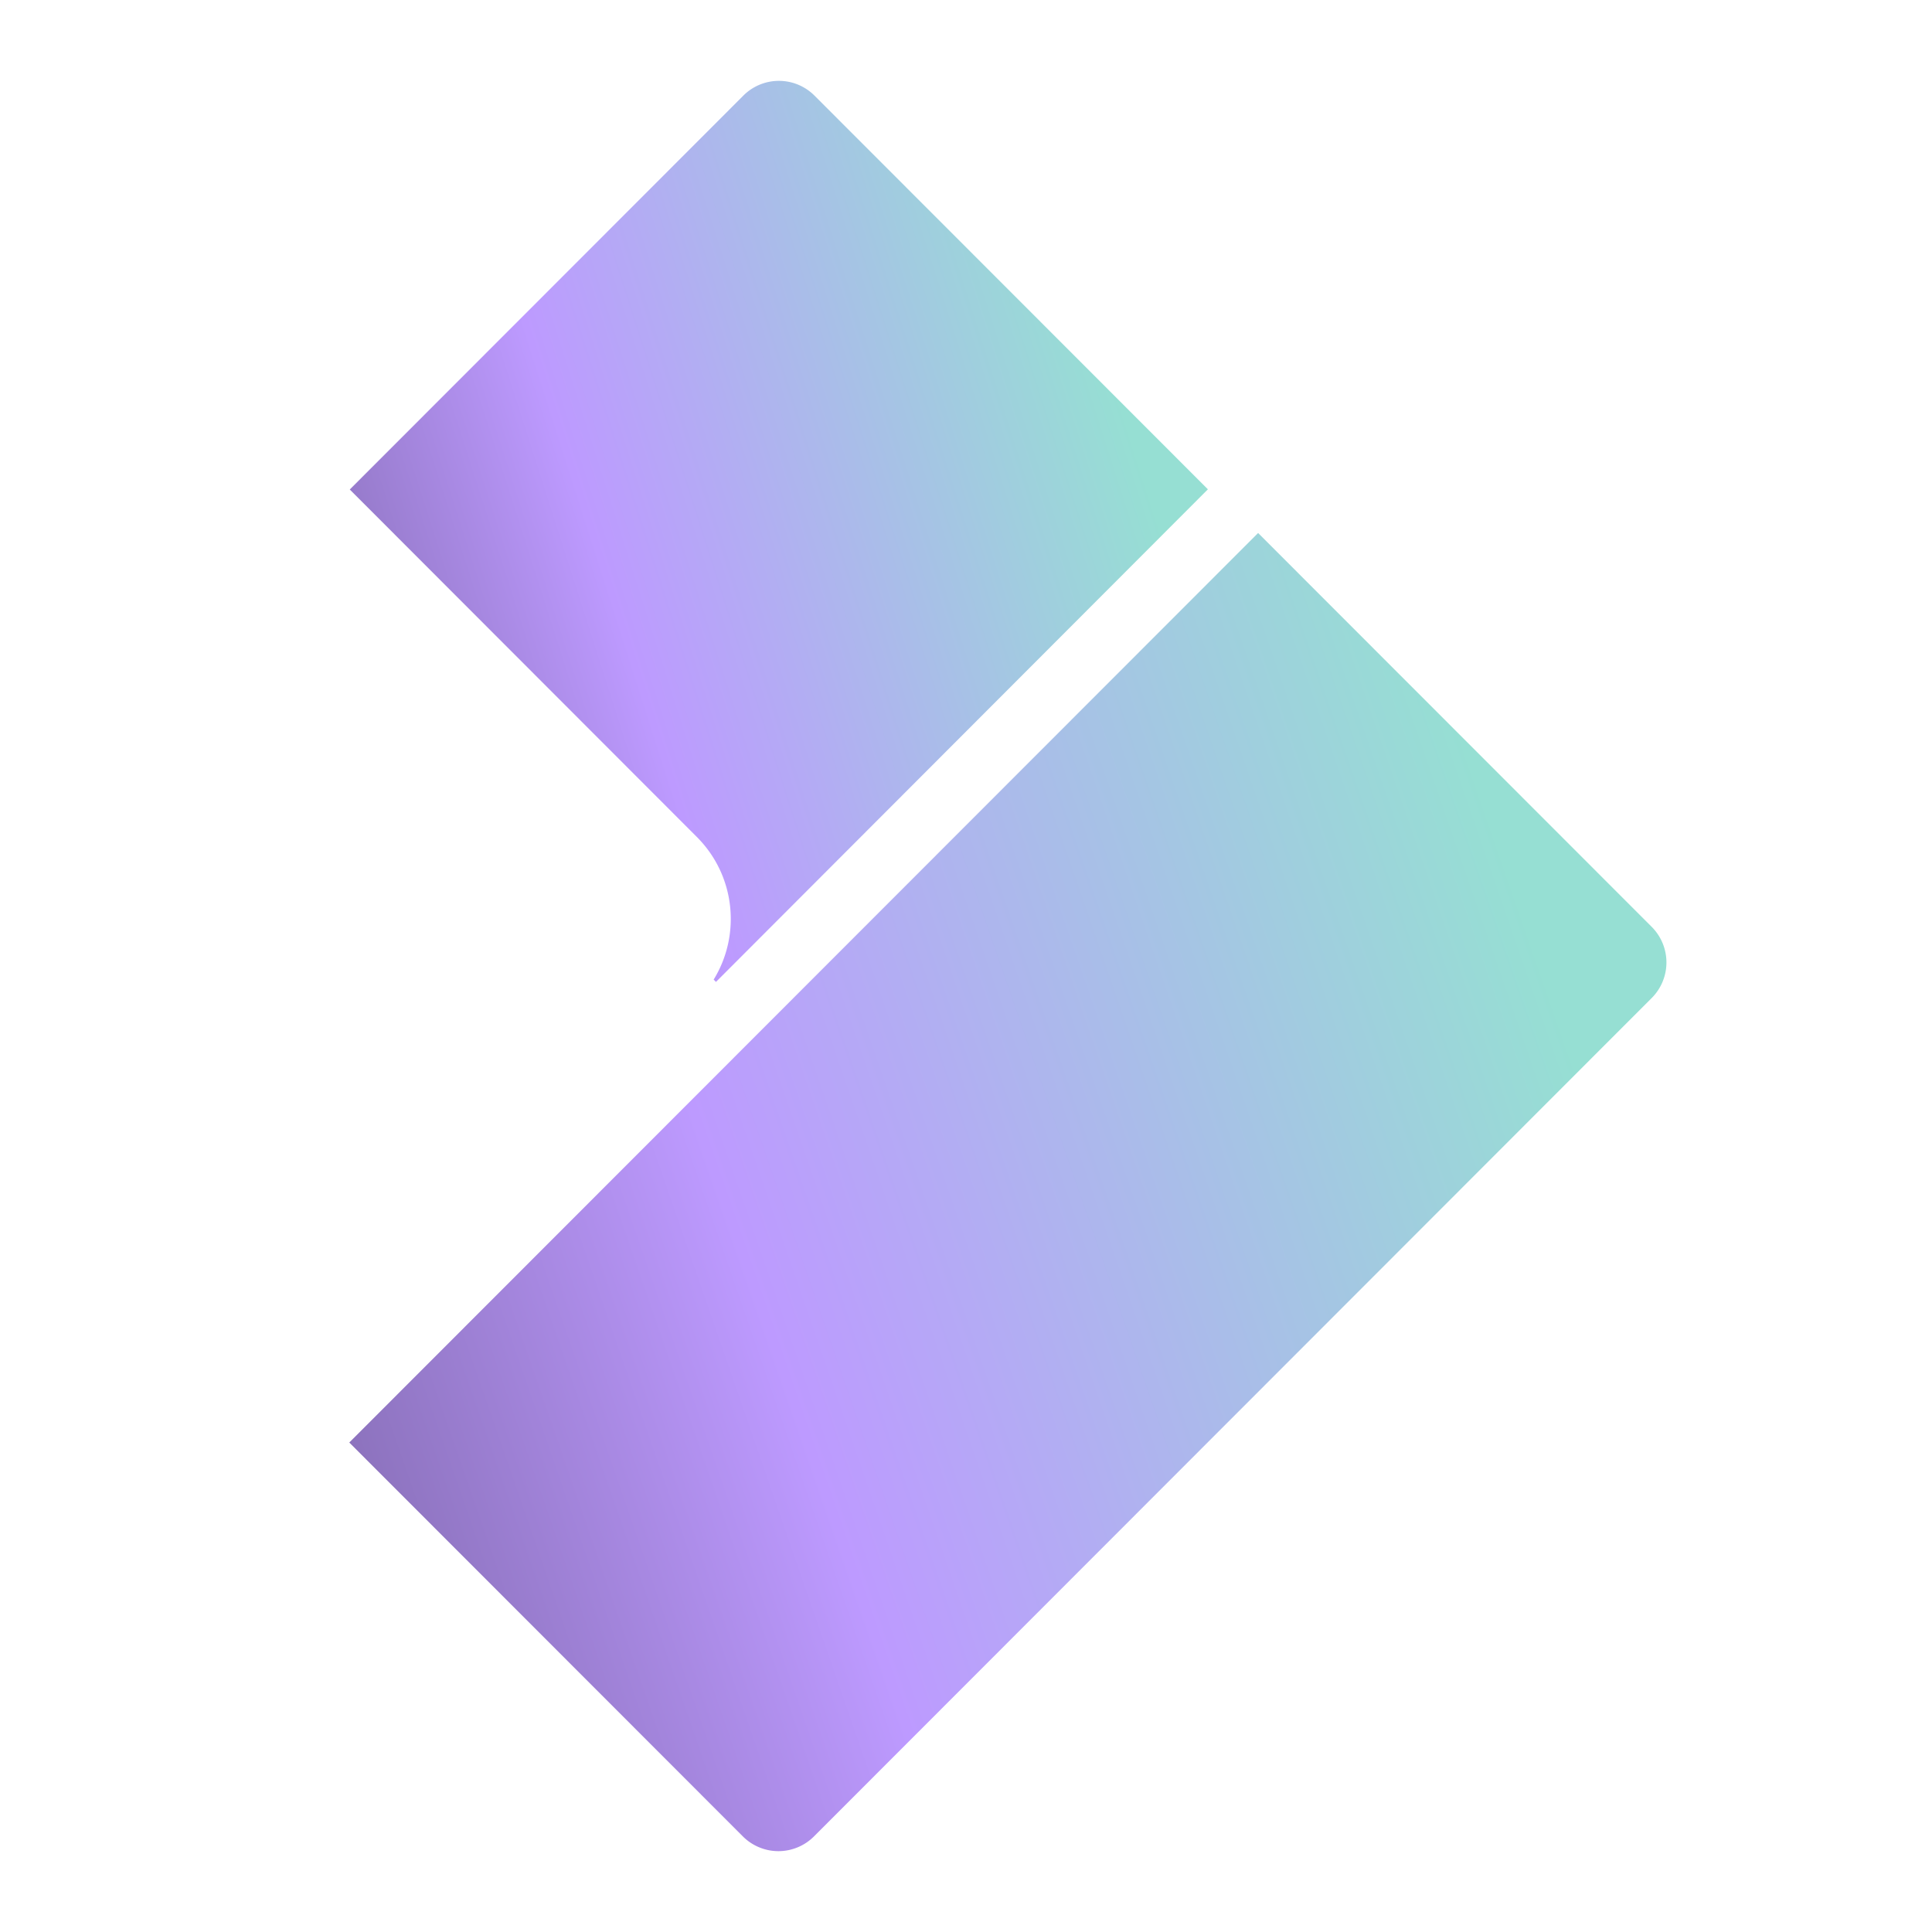 <?xml version="1.0" encoding="UTF-8" standalone="no"?>
<svg
   sodipodi:docname="filmorago.svg"
   inkscape:version="1.2 (dc2aedaf03, 2022-05-15)"
   version="1.1"
   id="svg2"
   viewBox="0 0 192 192"
   height="192"
   width="192"
   inkscape:export-filename="../png/filmorago.png"
   inkscape:export-xdpi="96"
   inkscape:export-ydpi="96"
   xml:space="preserve"
   xmlns:inkscape="http://www.inkscape.org/namespaces/inkscape"
   xmlns:sodipodi="http://sodipodi.sourceforge.net/DTD/sodipodi-0.dtd"
   xmlns:xlink="http://www.w3.org/1999/xlink"
   xmlns="http://www.w3.org/2000/svg"
   xmlns:svg="http://www.w3.org/2000/svg"
   xmlns:rdf="http://www.w3.org/1999/02/22-rdf-syntax-ns#"
   xmlns:cc="http://creativecommons.org/ns#"
   xmlns:dc="http://purl.org/dc/elements/1.1/"><sodipodi:namedview
     inkscape:document-rotation="0"
     inkscape:window-maximized="1"
     inkscape:window-y="0"
     inkscape:window-x="36"
     inkscape:window-height="1052"
     inkscape:window-width="1884"
     units="px"
     showgrid="false"
     inkscape:current-layer="layer1"
     inkscape:document-units="px"
     inkscape:cy="40"
     inkscape:cx="-209"
     inkscape:zoom="1"
     inkscape:pageshadow="2"
     inkscape:pageopacity="0.0"
     borderopacity="1.0"
     bordercolor="#666666"
     pagecolor="#ffffff"
     id="base"
     inkscape:snap-bbox="false"
     inkscape:object-paths="true"
     inkscape:snap-nodes="true"
     showguides="true"
     inkscape:guide-bbox="true"
     inkscape:snap-object-midpoints="true"
     inkscape:snap-center="true"
     inkscape:snap-global="false"
     inkscape:snap-intersection-paths="true"
     inkscape:snap-smooth-nodes="true"
     inkscape:snap-midpoints="true"
     inkscape:showpageshadow="0"
     inkscape:pagecheckerboard="0"
     inkscape:deskcolor="#d1d1d1" /><defs
     id="defs4"><inkscape:path-effect
       effect="fillet_chamfer"
       id="path-effect5156"
       is_visible="true"
       lpeversion="1"
       nodesatellites_param="F,0,1,1,0,5,0,1 @ F,0,1,1,0,5,0,1 @ F,0,0,1,0,0,0,1 @ F,0,0,1,0,0,0,1"
       unit="px"
       method="auto"
       mode="F"
       radius="5"
       chamfer_steps="1"
       flexible="false"
       use_knot_distance="true"
       apply_no_radius="true"
       apply_with_radius="true"
       only_selected="true"
       hide_knots="false" /><inkscape:path-effect
       effect="fillet_chamfer"
       id="path-effect5106"
       is_visible="true"
       lpeversion="1"
       nodesatellites_param="F,0,0,1,0,0,0,1 @ F,0,0,1,0,0,0,1 @ F,0,1,1,0,5,0,1 @ F,0,0,1,0,0,0,1 @ F,0,0,1,0,0,0,1 @ F,0,0,1,0,0,0,1"
       unit="px"
       method="auto"
       mode="F"
       radius="5"
       chamfer_steps="1"
       flexible="false"
       use_knot_distance="true"
       apply_no_radius="true"
       apply_with_radius="true"
       only_selected="true"
       hide_knots="false" /><linearGradient
       id="linearGradient4766"
       x1="84.608"
       y1="44.003"
       x2="23.672"
       y2="65.079"
       gradientUnits="userSpaceOnUse"><stop
         stop-color="#55E5C5"
         id="stop4760"
         offset="0"
         style="stop-color:#96dfd3;stop-opacity:1;" /><stop
         offset="0.661"
         stop-color="#D989FF"
         id="stop4762"
         style="stop-color:#bd9aff;stop-opacity:1;" /><stop
         offset="1"
         stop-color="#C809E8"
         id="stop4764"
         style="stop-color:#8c72bd;stop-opacity:1;" /></linearGradient><linearGradient
       id="linearGradient3439"
       x1="65.402"
       y1="20.047"
       x2="26.14"
       y2="32.592"
       gradientUnits="userSpaceOnUse"><stop
         stop-color="#55E5C5"
         id="stop3433"
         offset="0"
         style="stop-color:#96dfd3;stop-opacity:1;" /><stop
         offset="0.661"
         stop-color="#D989FF"
         id="stop3435"
         style="stop-color:#bd9aff;stop-opacity:1;" /><stop
         offset="1"
         stop-color="#C809E8"
         id="stop3437"
         style="stop-color:#8c72bd;stop-opacity:1;" /></linearGradient><linearGradient
       id="filmora-go-horizontal-paint1_linear"
       x1="65.402"
       y1="20.047"
       x2="26.14"
       y2="32.592"
       gradientUnits="userSpaceOnUse"><stop
         stop-color="#55E5C5"
         id="stop402" /><stop
         offset="0.661"
         stop-color="#D989FF"
         id="stop404" /><stop
         offset="1"
         stop-color="#C809E8"
         id="stop406" /></linearGradient><linearGradient
       id="filmora-go-horizontal-paint2_linear"
       x1="84.608"
       y1="44.003"
       x2="23.672"
       y2="65.079"
       gradientUnits="userSpaceOnUse"><stop
         stop-color="#55E5C5"
         id="stop409" /><stop
         offset="0.661"
         stop-color="#D989FF"
         id="stop411" /><stop
         offset="1"
         stop-color="#C809E8"
         id="stop413" /></linearGradient><linearGradient
       inkscape:collect="always"
       xlink:href="#filmora-go-horizontal-paint2_linear"
       id="linearGradient1740"
       gradientUnits="userSpaceOnUse"
       x1="84.608"
       y1="44.003"
       x2="23.672"
       y2="65.079" /><linearGradient
       inkscape:collect="always"
       xlink:href="#filmora-go-horizontal-paint2_linear"
       id="linearGradient1746"
       gradientUnits="userSpaceOnUse"
       gradientTransform="rotate(-45,49.979,99.762)"
       x1="84.608"
       y1="44.003"
       x2="23.672"
       y2="65.079" /><linearGradient
       inkscape:collect="always"
       xlink:href="#filmora-go-horizontal-paint2_linear"
       id="linearGradient1752"
       gradientUnits="userSpaceOnUse"
       gradientTransform="rotate(135,80.379,52.121)"
       x1="84.608"
       y1="44.003"
       x2="23.672"
       y2="65.079" /><linearGradient
       inkscape:collect="always"
       xlink:href="#filmora-go-horizontal-paint2_linear"
       id="linearGradient1758"
       gradientUnits="userSpaceOnUse"
       x1="84.608"
       y1="44.003"
       x2="23.672"
       y2="65.079" /><linearGradient
       inkscape:collect="always"
       xlink:href="#filmora-go-horizontal-paint2_linear"
       id="linearGradient1764"
       gradientUnits="userSpaceOnUse"
       x1="84.608"
       y1="44.003"
       x2="23.672"
       y2="65.079" /><linearGradient
       inkscape:collect="always"
       xlink:href="#filmora-go-horizontal-paint2_linear"
       id="linearGradient1770"
       gradientUnits="userSpaceOnUse"
       x1="84.608"
       y1="44.003"
       x2="23.672"
       y2="65.079" /><linearGradient
       inkscape:collect="always"
       xlink:href="#filmora-go-horizontal-paint2_linear"
       id="linearGradient1776"
       gradientUnits="userSpaceOnUse"
       x1="84.608"
       y1="44.003"
       x2="23.672"
       y2="65.079" /><linearGradient
       inkscape:collect="always"
       xlink:href="#filmora-go-horizontal-paint2_linear"
       id="linearGradient1782"
       gradientUnits="userSpaceOnUse"
       x1="84.608"
       y1="44.003"
       x2="23.672"
       y2="65.079" /><linearGradient
       inkscape:collect="always"
       xlink:href="#filmora-go-horizontal-paint2_linear"
       id="linearGradient1788"
       gradientUnits="userSpaceOnUse"
       gradientTransform="rotate(45,31.167,88.473)"
       x1="84.608"
       y1="44.003"
       x2="23.672"
       y2="65.079" /><linearGradient
       inkscape:collect="always"
       xlink:href="#filmora-go-horizontal-paint2_linear"
       id="linearGradient1794"
       gradientUnits="userSpaceOnUse"
       gradientTransform="rotate(45,31.618,88.553)"
       x1="84.608"
       y1="44.003"
       x2="23.672"
       y2="65.079" /><linearGradient
       inkscape:collect="always"
       xlink:href="#filmora-go-horizontal-paint2_linear"
       id="linearGradient1844"
       gradientUnits="userSpaceOnUse"
       gradientTransform="rotate(45,38.759,86.784)"
       x1="84.608"
       y1="44.003"
       x2="23.672"
       y2="65.079" /><linearGradient
       inkscape:collect="always"
       xlink:href="#linearGradient3439"
       id="linearGradient2902"
       gradientUnits="userSpaceOnUse"
       gradientTransform="matrix(1.986,0,0,1.986,-28.894,827.748)"
       x1="65.402"
       y1="20.047"
       x2="26.14"
       y2="32.592" /><linearGradient
       inkscape:collect="always"
       xlink:href="#linearGradient4766"
       id="linearGradient2904"
       gradientUnits="userSpaceOnUse"
       gradientTransform="matrix(1.986,0,0,1.986,-28.894,827.748)"
       x1="84.608"
       y1="44.003"
       x2="23.672"
       y2="65.079" /></defs><g
     transform="translate(0,-860.362)"
     id="layer1"
     inkscape:groupmode="layer"
     inkscape:label="Calque 1"><path
       d="m 164.144,959.545 -83.251,83.317 a 4.996,4.996 180 0 1 -7.068,0 l -39.114,-39.144 90.319,-90.388 39.114,39.141 a 5.004,5.004 89.999 0 1 1.5e-4,7.074 z"
       fill="url(#filmora-go-horizontal-paint3_linear)"
       id="path2898"
       style="fill:url(#linearGradient2904);stroke-width:1.986"
       inkscape:path-effect="#path-effect5156"
       inkscape:original-d="M 167.67797,956.00828 77.358938,1046.3993 34.711289,1003.7182 125.03012,913.33025 Z" /><path
       d="M 69.247,943.533 34.76,909.008 73.873,869.862 a 4.996,4.996 179.999 0 1 7.068,-8e-5 l 39.098,39.128 -48.886,48.954 -0.23,-0.23 c 2.731,-4.442 2.172,-10.334 -1.677,-14.181 z"
       fill="url(#filmora-go-horizontal-paint12_linear)"
       id="path2900"
       style="fill:url(#linearGradient2902);stroke-width:1.986"
       inkscape:original-d="m 69.247215,943.53283 -34.487479,-34.52502 42.64785,-42.68262 42.631964,42.66476 -48.885573,48.95428 -0.23013,-0.23014 c 2.73058,-4.44175 2.172432,-10.33378 -1.676632,-14.18126 z"
       inkscape:path-effect="#path-effect5106" /></g><style
     type="text/css"
     id="style853">
	.st0{fill:#FFFFFF;}
</style><style
     type="text/css"
     id="style853-9">
	.st0{fill:#FFFFFF;}
</style><style
     type="text/css"
     id="style853-3">
	.st0{fill:#FFFFFF;}
</style></svg>
